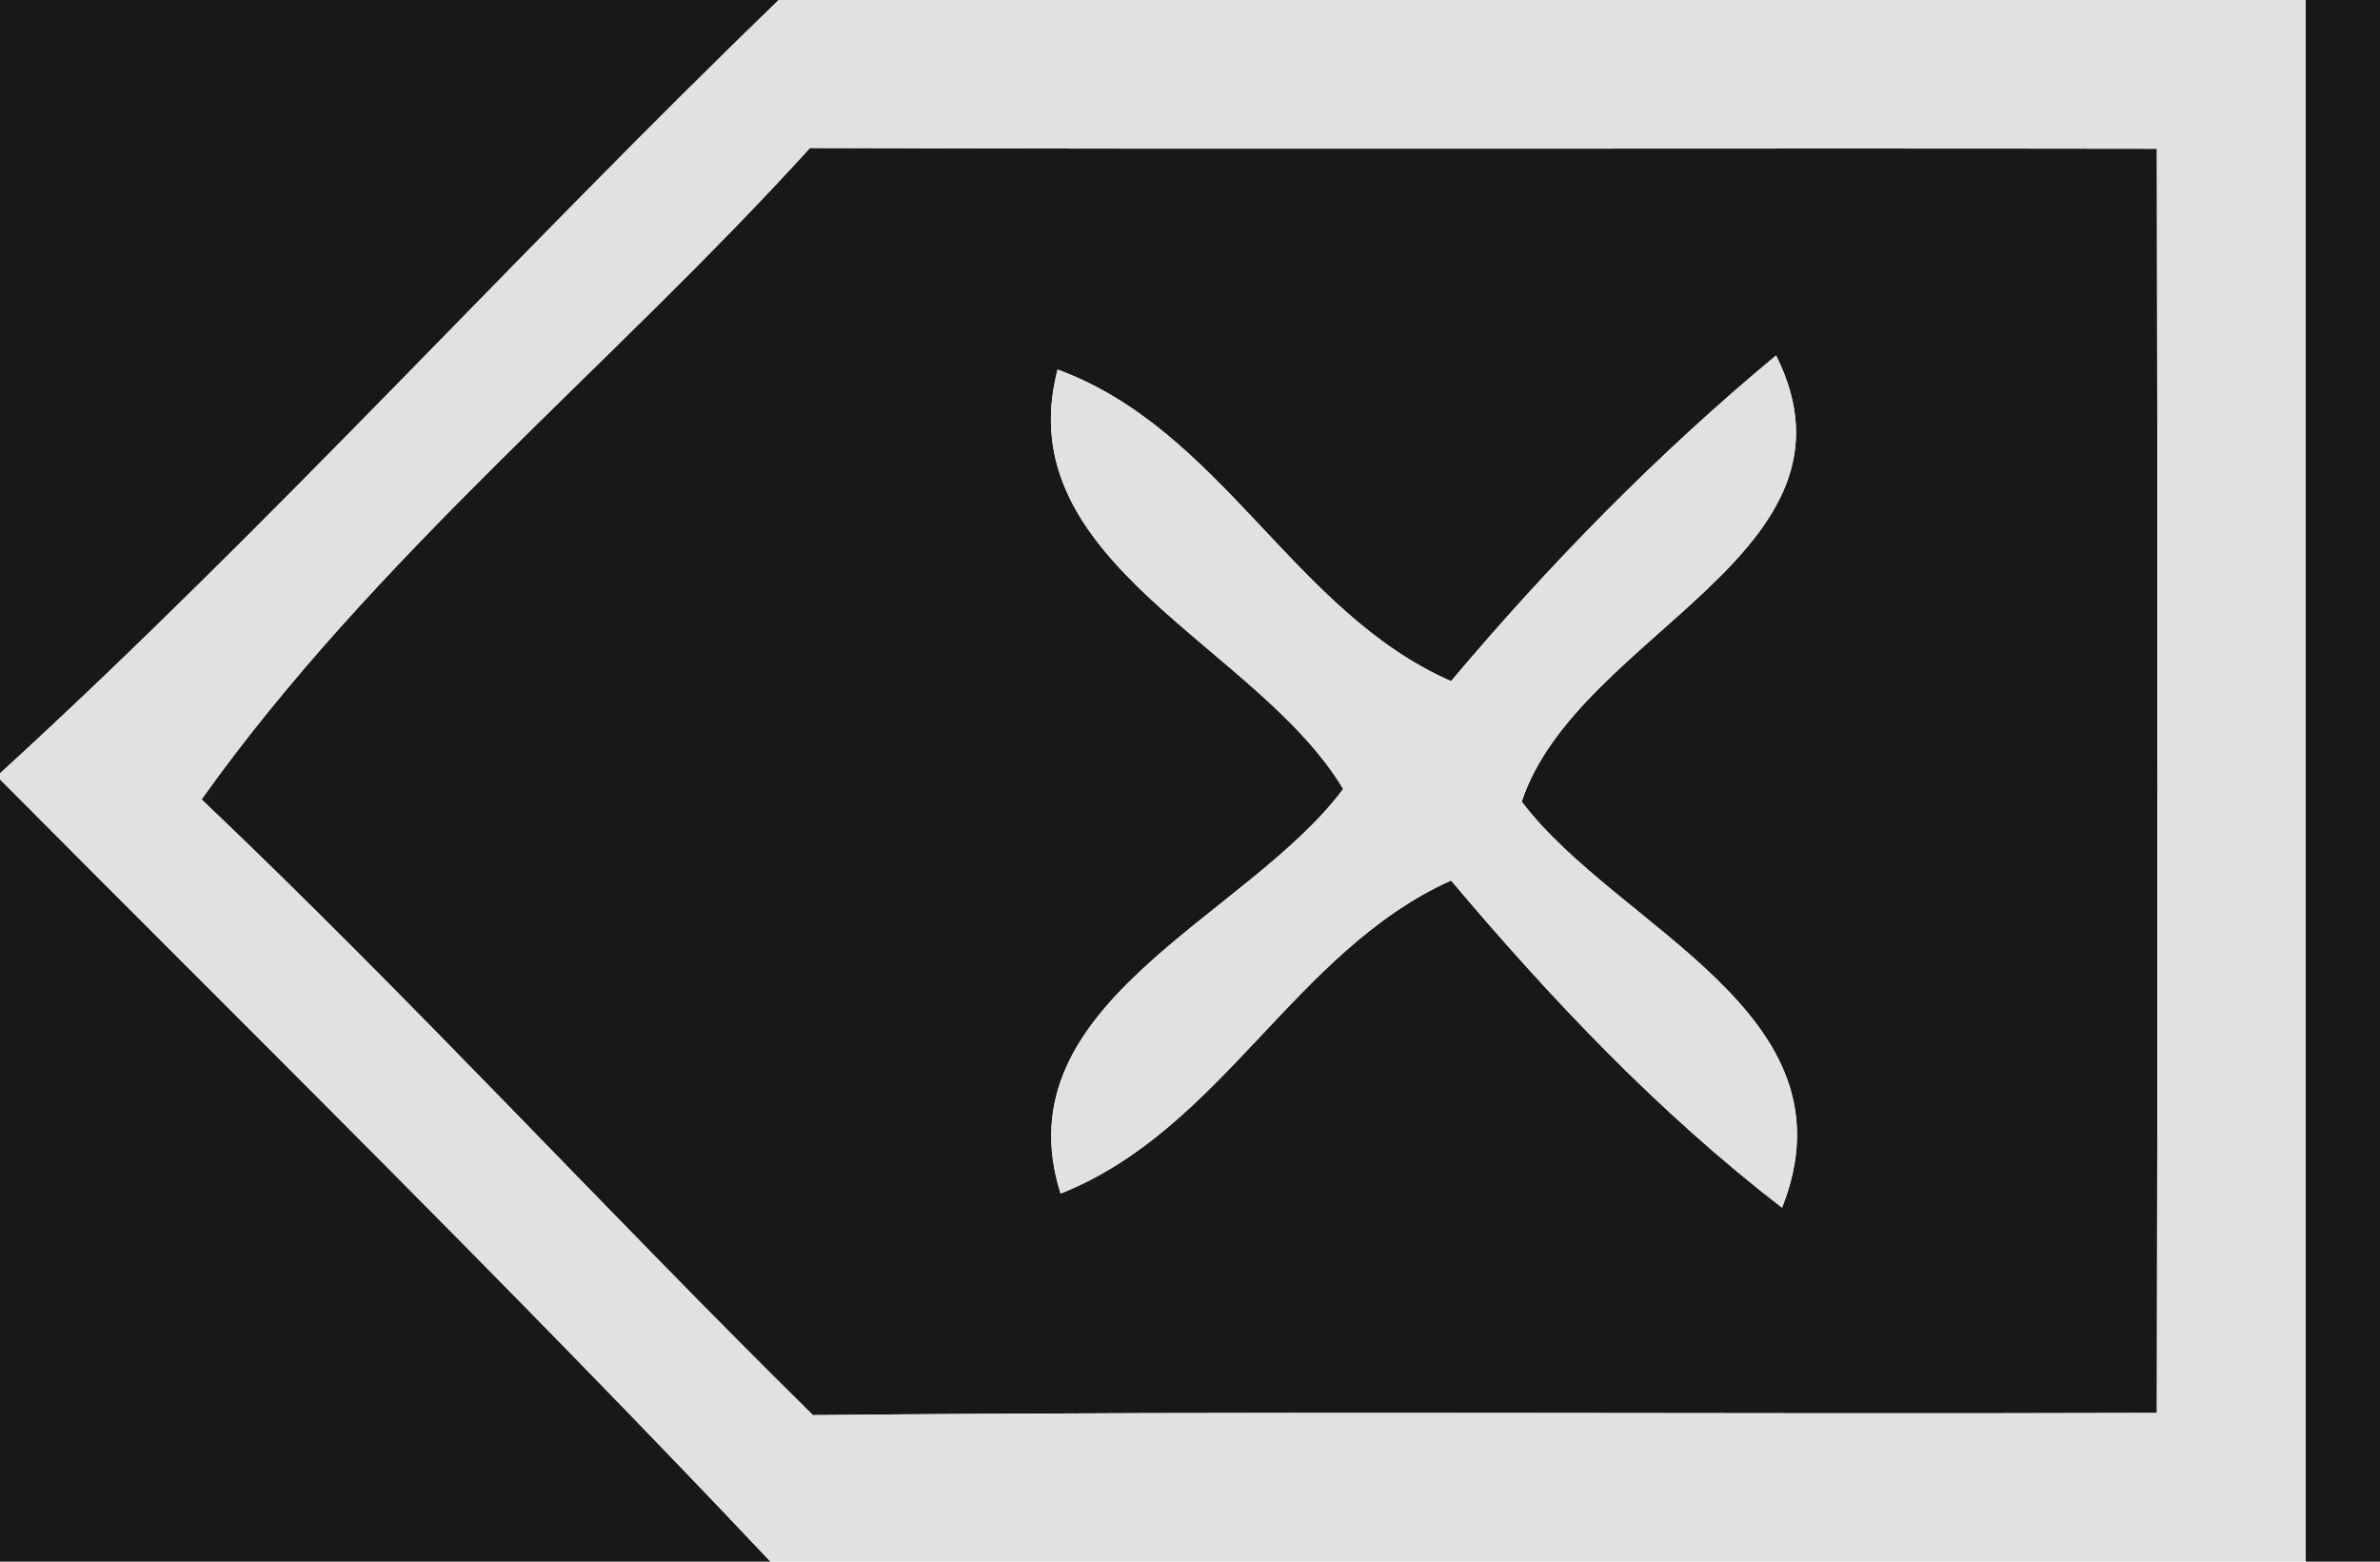 <?xml version="1.0" encoding="UTF-8" ?>
<!DOCTYPE svg PUBLIC "-//W3C//DTD SVG 1.1//EN" "http://www.w3.org/Graphics/SVG/1.1/DTD/svg11.dtd">
<svg width="32px" height="21px" viewBox="0 0 32 21" version="1.1" xmlns="http://www.w3.org/2000/svg">
<g id="#181818ff">
<path fill="#181818" opacity="1.00" d=" M 0.00 0.00 L 10.47 0.00 C 6.93 3.42 3.63 7.08 0.00 10.40 L 0.00 0.00 Z" />
<path fill="#181818" opacity="1.00" d=" M 31.00 0.00 L 32.00 0.00 L 32.00 21.00 L 31.00 21.00 C 31.00 14.00 31.00 7.00 31.00 0.00 Z" />
<path fill="#181818" opacity="1.00" d=" M 2.71 10.75 C 5.03 7.49 8.20 4.95 10.89 1.99 C 16.92 2.01 22.96 1.99 29.00 2.00 C 29.01 7.67 29.01 13.33 29.00 19.00 C 22.97 19.02 16.95 18.97 10.93 19.03 C 8.16 16.30 5.53 13.43 2.71 10.75 M 14.22 4.97 C 13.54 7.57 16.90 8.67 18.06 10.61 C 16.76 12.35 13.45 13.49 14.26 16.05 C 16.43 15.19 17.40 12.79 19.51 11.84 C 20.86 13.44 22.30 14.96 23.96 16.24 C 25.00 13.62 21.75 12.49 20.46 10.78 C 21.21 8.51 25.21 7.44 23.88 4.78 C 22.29 6.10 20.84 7.58 19.51 9.16 C 17.39 8.23 16.43 5.78 14.22 4.97 Z" />
<path fill="#181818" opacity="1.00" d=" M 0.00 10.48 C 3.47 13.97 6.98 17.42 10.36 21.00 L 0.00 21.00 L 0.00 10.48 Z" />
</g>
<g id="#e0e2e0ff">
<path fill="#e0e2e0" opacity="1.00" d=" M 10.47 0.00 L 31.00 0.00 C 31.00 7.00 31.00 14.00 31.00 21.00 L 10.36 21.00 C 6.98 17.42 3.47 13.97 0.00 10.48 L 0.00 10.40 C 3.63 7.08 6.93 3.42 10.47 0.00 M 2.71 10.75 C 5.53 13.43 8.16 16.30 10.93 19.03 C 16.95 18.97 22.97 19.02 29.00 19.00 C 29.01 13.33 29.01 7.67 29.00 2.00 C 22.96 1.99 16.92 2.01 10.89 1.99 C 8.20 4.95 5.03 7.49 2.71 10.75 Z" />
<path fill="#e0e2e0" opacity="1.00" d=" M 14.22 4.97 C 16.43 5.78 17.39 8.23 19.51 9.16 C 20.84 7.58 22.29 6.10 23.88 4.78 C 25.21 7.44 21.21 8.51 20.46 10.78 C 21.75 12.49 25.00 13.62 23.96 16.24 C 22.30 14.96 20.86 13.44 19.51 11.84 C 17.40 12.79 16.43 15.19 14.26 16.05 C 13.45 13.49 16.76 12.35 18.06 10.61 C 16.90 8.67 13.54 7.57 14.22 4.97 Z" />
</g>
</svg>
